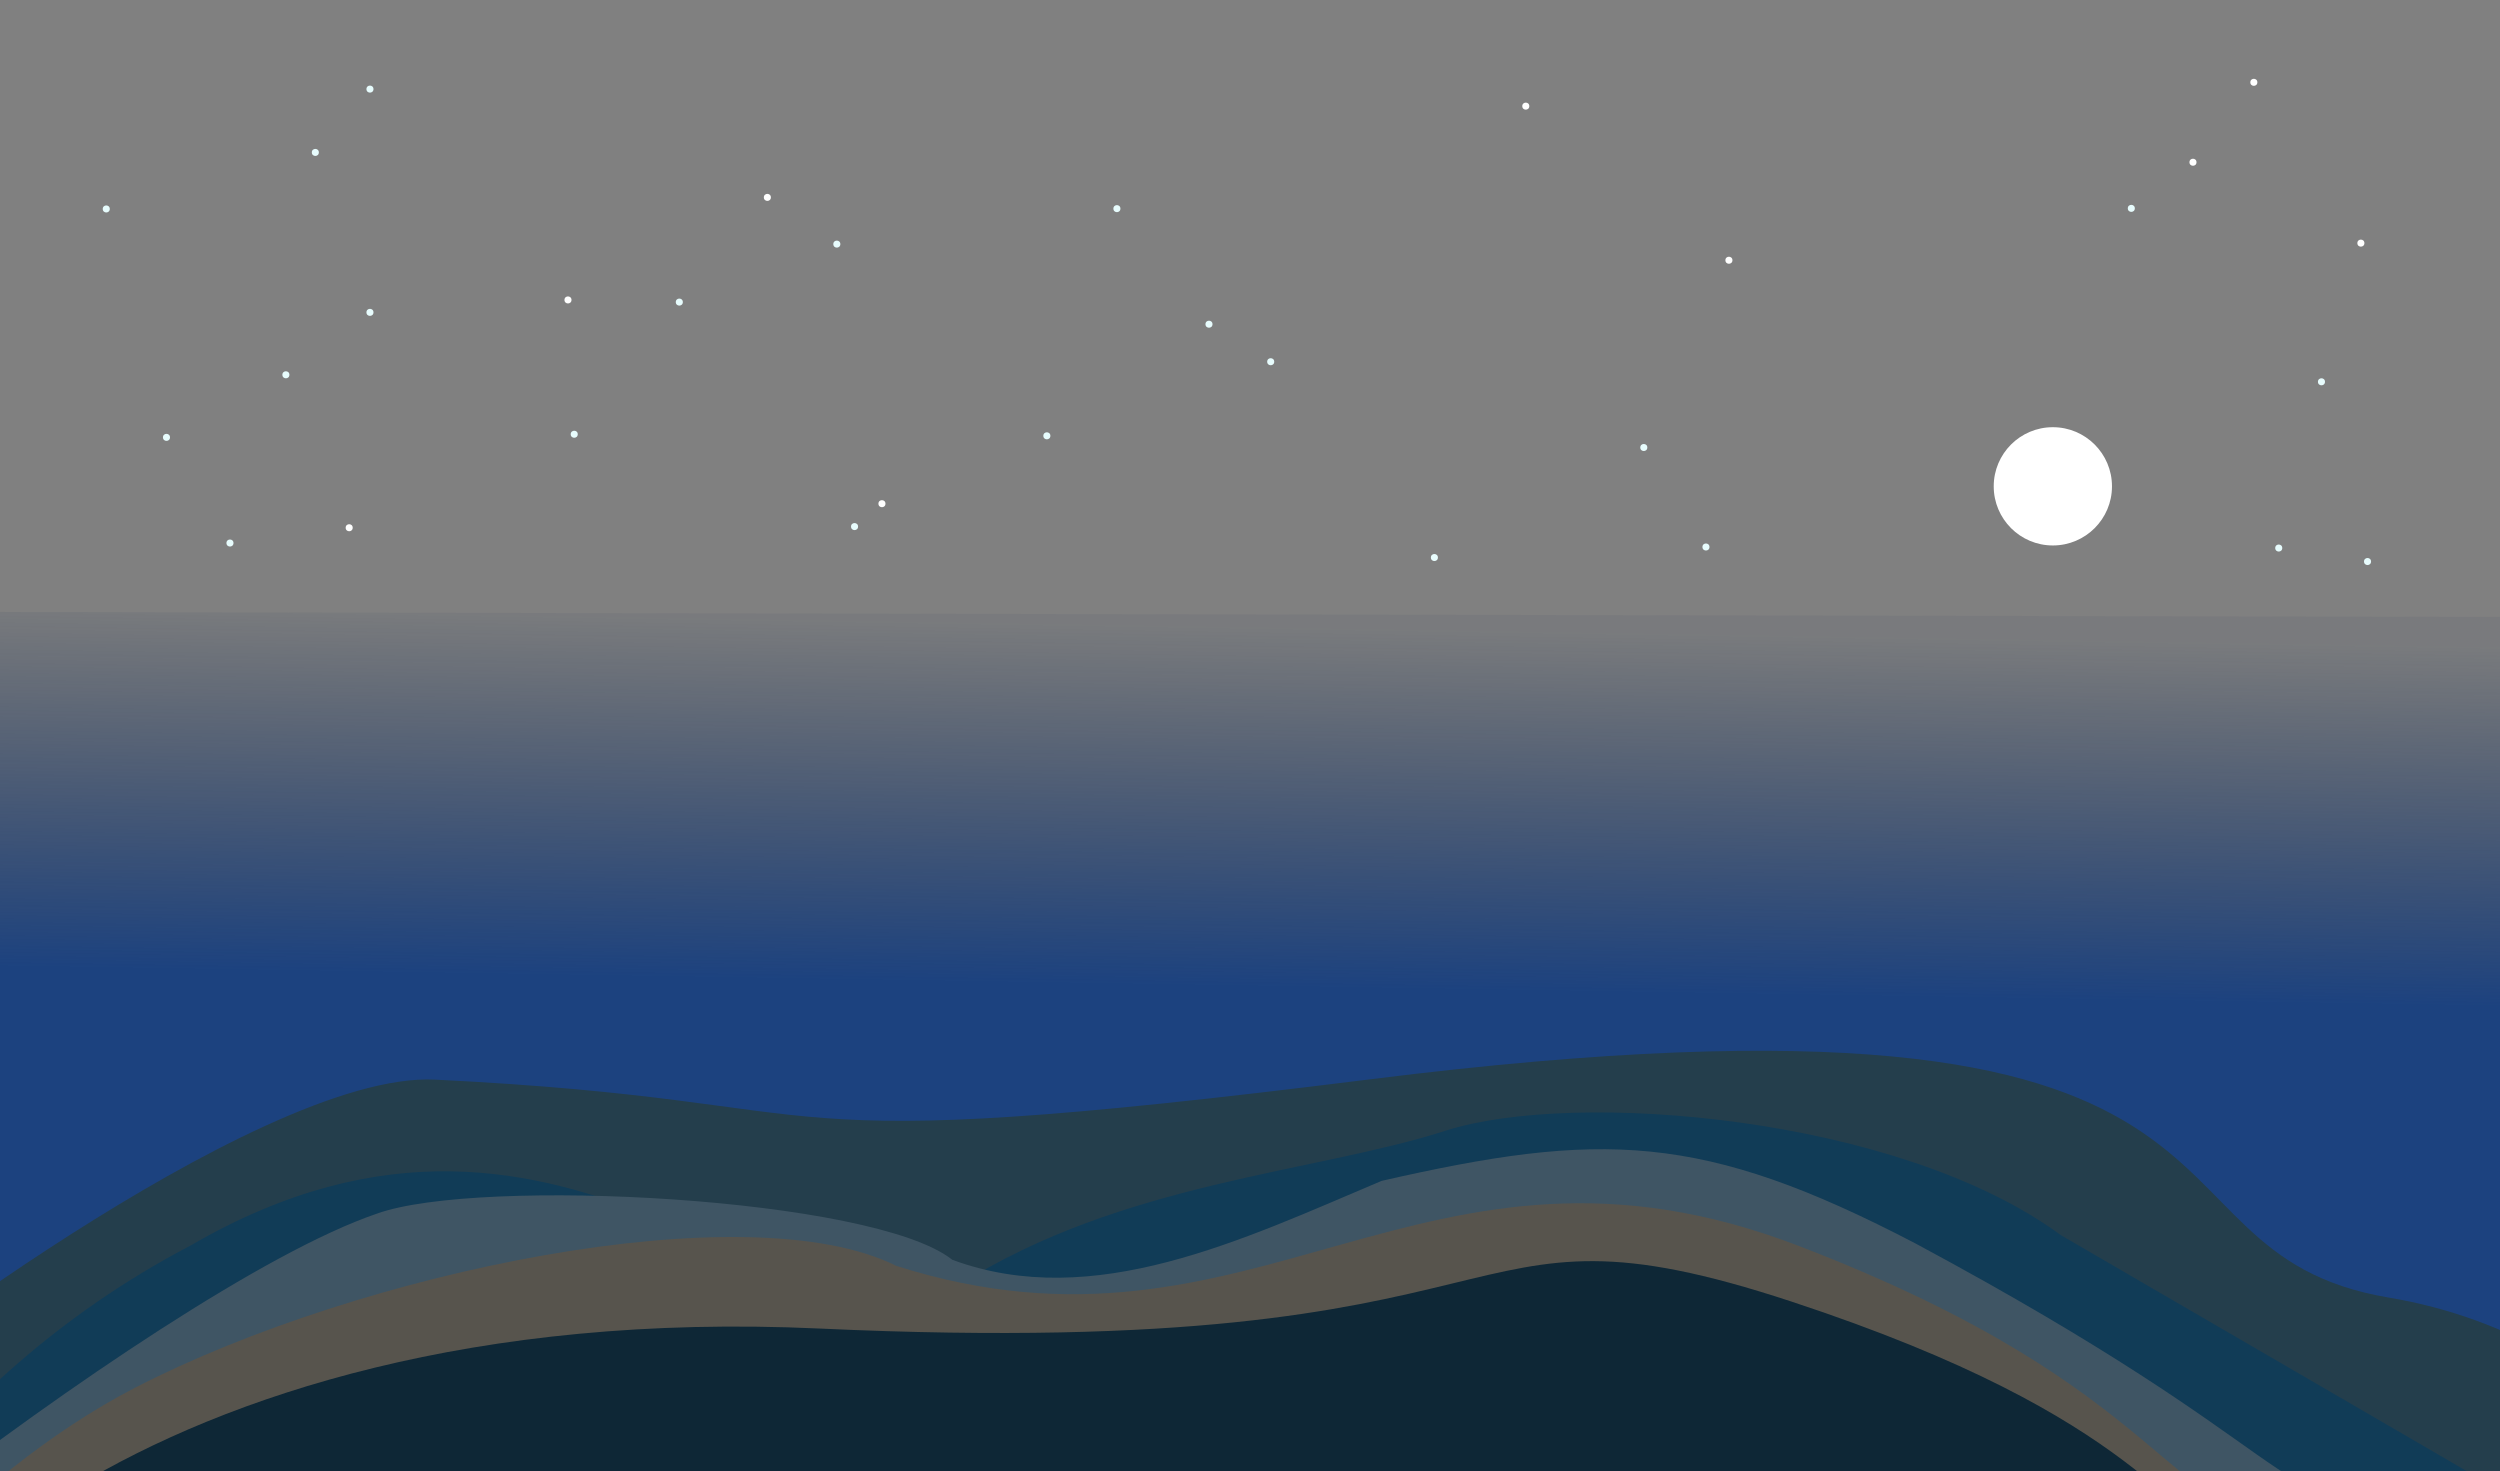 <?xml version="1.0" encoding="utf-8"?>
<svg viewBox="0 58.982 652.141 383.769" xmlns="http://www.w3.org/2000/svg">
  <rect x="0" y="58.982" width="652.141" height="383.769" fill="#808080" stroke="none"/>
  <defs>
    <linearGradient gradientUnits="userSpaceOnUse" x1="317.762" y1="177.935" x2="317.762" y2="471.598" id="gradient-1" gradientTransform="matrix(1, 0.014, -0.001, 0.32, -4.54, 162.368)">
      <stop offset="0" style="stop-color: rgba(14, 41, 85, 0.06);"/>
      <stop offset="1" style="stop-color: rgba(17, 59, 127, 0.9);"/>
    </linearGradient>
  </defs>
  <ellipse style="fill: rgb(255, 255, 255);" cx="535.499" cy="185.845" rx="15.425" ry="15.425"/>
  <rect x="-2.331" y="220.716" width="654.87" height="190.469" style="fill: url(#gradient-1);" transform="matrix(1, 0.002, -0.002, 1, 0.751, -2.1)"/>
  <path style="fill: rgb(36, 62, 76);" d="M -35.249 419.595 C -43.261 424.169 66.528 338.287 113.511 340.61 C 228.552 346.298 188.311 361.712 357.536 340.511 C 605.88 309.397 550.907 385.308 623.091 397.457 C 688.796 408.515 713.291 462.817 704.976 453.742 L 686.967 484.069 L -44.181 490.66"/>
  <path style="fill-rule: nonzero; paint-order: fill; fill: rgb(17, 60, 87);" d="M -47.783 481.686 C -48.449 480.896 -20.649 420.636 49.814 383.828 C 150.302 325.437 208.281 420.679 250.426 394.031 C 292.571 367.383 343.236 364.826 377.028 353.953 C 410.82 343.079 495.509 350.16 537.512 381.138 C 537.512 381.138 696.426 473.477 696.616 473.704"/>
  <path style="fill: rgb(63, 85, 100);" d="M -76.801 505.578 C -109.488 516.704 39.988 395.423 98.343 375.56 C 124.949 365.969 227.916 371.292 248.402 387.599 C 285.159 401.225 324.262 382.307 360.397 367.021 C 417.474 354.004 443.905 354.223 499.781 383.408 C 602.918 438.809 590.633 451.545 629.833 453.206 C 671.569 466.408 702.702 513.432 696.656 513.02"/>
  <path style="fill: rgb(87, 84, 77);" d="M -44.656 502.044 C -50.168 492.441 -9.502 444.007 35.39 420.895 C 94.177 390.629 194.848 369.773 233.792 389.186 C 327.722 419.097 370.91 346.145 469.414 384.062 C 567.918 421.98 563.368 454.875 605.557 460.44 C 605.557 460.44 713.096 502.218 668.418 502.218"/>
  <path style="fill: rgb(14, 39, 54);" d="M -21.316 500.046 C -45.544 492.604 33.874 397.222 213.8 405.54 C 407.413 414.49 374.499 367.907 467.358 398.518 C 560.217 429.129 565.608 456.494 587.19 465.139 C 608.772 473.784 661.645 508.255 657.086 505.939"/>
  <ellipse style="fill: rgb(231, 252, 253);" cx="27.718" cy="113.491" rx="0.919" ry="0.919"/>
  <ellipse style="fill: rgb(231, 252, 253);" cx="96.506" cy="82.226" rx="0.919" ry="0.919"/>
  <ellipse style="fill: rgb(231, 252, 253);" cx="43.427" cy="173.072" rx="0.919" ry="0.919"/>
  <ellipse style="fill: rgb(231, 252, 253);" cx="315.37" cy="143.555" rx="0.919" ry="0.919"/>
  <ellipse style="fill: rgb(255, 255, 255);" cx="200.172" cy="110.473" rx="0.919" ry="0.919"/>
  <ellipse style="fill: rgb(255, 255, 255);" cx="148.16" cy="137.223" rx="0.919" ry="0.919"/>
  <ellipse style="fill: rgb(255, 255, 255);" cx="398.013" cy="86.669" rx="0.919" ry="0.919"/>
  <ellipse style="fill: rgb(255, 255, 255);" cx="572.052" cy="101.305" rx="0.919" ry="0.919"/>
  <ellipse style="fill: rgb(255, 255, 255);" cx="587.929" cy="80.456" rx="0.919" ry="0.919"/>
  <ellipse style="fill: rgb(231, 252, 253);" cx="331.471" cy="153.341" rx="0.919" ry="0.919"/>
  <ellipse style="fill: rgb(231, 252, 253);" cx="291.352" cy="113.408" rx="0.919" ry="0.919"/>
  <ellipse style="fill: rgb(255, 255, 255);" cx="615.851" cy="122.405" rx="0.919" ry="0.919"/>
  <ellipse style="fill: rgb(255, 255, 255);" cx="450.999" cy="126.869" rx="0.919" ry="0.919"/>
  <ellipse style="fill: rgb(255, 255, 255);" cx="230.062" cy="190.374" rx="0.919" ry="0.919"/>
  <ellipse style="fill: rgb(255, 255, 255);" cx="91.087" cy="196.645" rx="0.919" ry="0.919"/>
  <ellipse style="fill: rgb(231, 252, 253);" cx="96.506" cy="140.465" rx="0.919" ry="0.919"/>
  <ellipse style="fill: rgb(231, 252, 253);" cx="82.256" cy="98.744" rx="0.919" ry="0.919"/>
  <ellipse style="fill: rgb(231, 252, 253);" cx="222.914" cy="196.344" rx="0.919" ry="0.919"/>
  <ellipse style="fill: rgb(231, 252, 253);" cx="374.171" cy="204.417" rx="0.919" ry="0.919"/>
  <ellipse style="fill: rgb(231, 252, 253);" cx="273.081" cy="172.668" rx="0.919" ry="0.919"/>
  <ellipse style="fill: rgb(231, 252, 253);" cx="149.791" cy="172.259" rx="0.919" ry="0.919"/>
  <ellipse style="fill: rgb(231, 252, 253);" cx="59.989" cy="200.636" rx="0.919" ry="0.919"/>
  <ellipse style="fill: rgb(231, 252, 253);" cx="74.577" cy="156.751" rx="0.919" ry="0.919"/>
  <ellipse style="fill: rgb(231, 252, 253);" cx="177.203" cy="137.786" rx="0.919" ry="0.919"/>
  <ellipse style="fill: rgb(231, 252, 253);" cx="445.009" cy="201.671" rx="0.919" ry="0.919"/>
  <ellipse style="fill: rgb(231, 252, 253);" cx="428.796" cy="175.718" rx="0.919" ry="0.919"/>
  <ellipse style="fill: rgb(231, 252, 253);" cx="617.584" cy="205.461" rx="0.919" ry="0.919"/>
  <ellipse style="fill: rgb(231, 252, 253);" cx="594.424" cy="201.942" rx="0.919" ry="0.919"/>
  <ellipse style="fill: rgb(231, 252, 253);" cx="605.569" cy="158.577" rx="0.919" ry="0.919"/>
  <ellipse style="fill: rgb(231, 252, 253);" cx="555.967" cy="113.335" rx="0.919" ry="0.919"/>
  <ellipse style="fill: rgb(231, 252, 253);" cx="218.293" cy="122.66" rx="0.919" ry="0.919"/>
</svg>